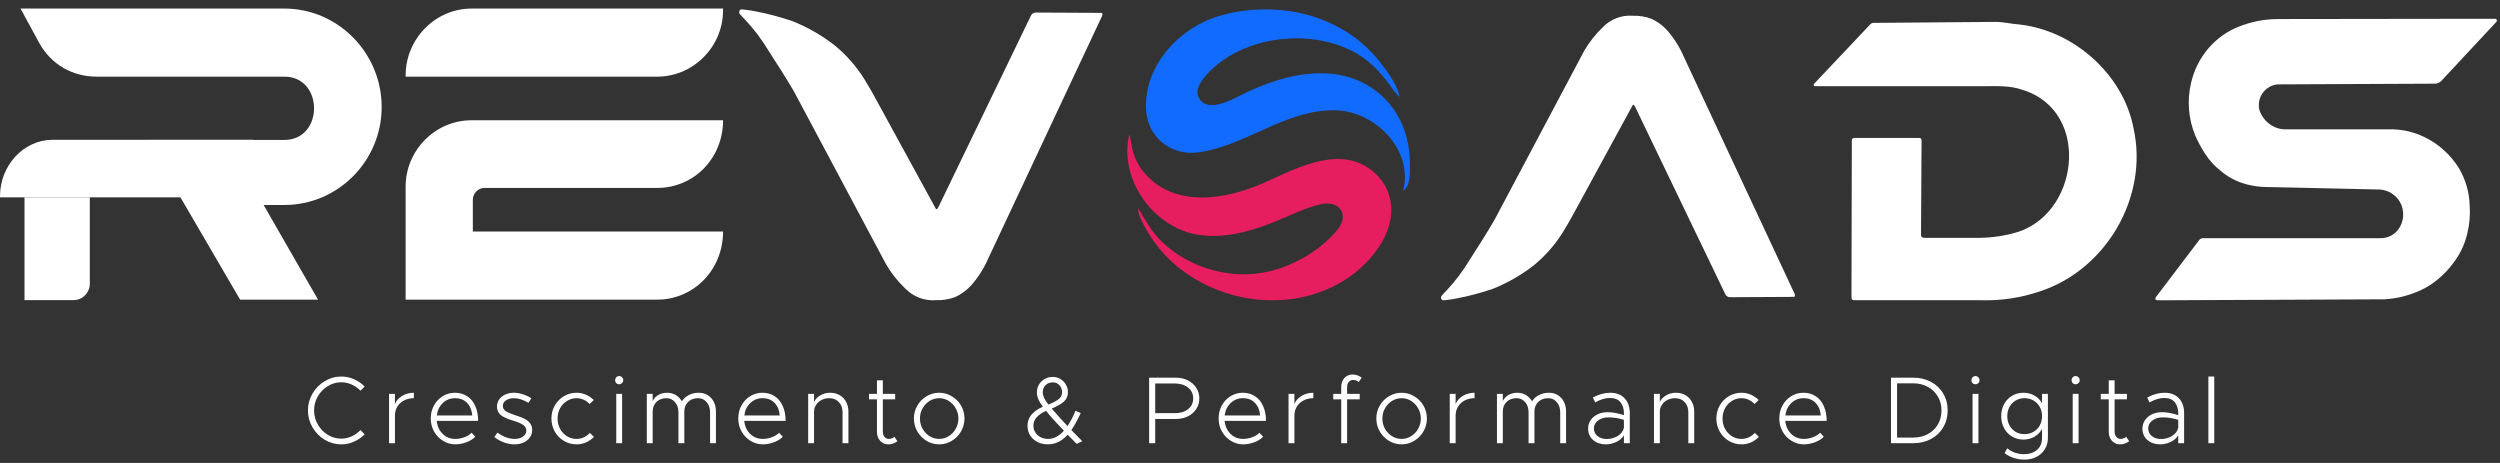 <svg width="864" height="160" viewBox="0 0 864 160" fill="none" xmlns="http://www.w3.org/2000/svg">
<rect x="0" y="0" width="864" height="160" fill="#333333" stroke="none"/>
<path d="M117.94 153.569C115.911 153.569 114.002 153.042 112.213 151.987C110.445 150.91 109.038 149.47 107.99 147.668C106.943 145.866 106.419 143.921 106.419 141.832C106.419 139.745 106.943 137.811 107.99 136.03C109.038 134.228 110.445 132.799 112.213 131.745C114.002 130.667 115.911 130.129 117.94 130.129C119.467 130.129 120.93 130.437 122.326 131.052C123.723 131.645 124.955 132.492 126.025 133.59L124.585 135.041C123.712 134.118 122.697 133.404 121.541 132.898C120.406 132.371 119.205 132.107 117.94 132.107C116.26 132.107 114.7 132.558 113.259 133.458C111.82 134.338 110.674 135.524 109.822 137.019C108.972 138.492 108.546 140.096 108.546 141.832C108.546 143.569 108.972 145.185 109.822 146.679C110.674 148.173 111.82 149.371 113.259 150.272C114.7 151.151 116.26 151.591 117.94 151.591C119.205 151.591 120.406 151.328 121.541 150.8C122.697 150.272 123.712 149.547 124.585 148.624L126.025 150.107C124.955 151.185 123.723 152.03 122.326 152.646C120.93 153.262 119.467 153.569 117.94 153.569ZM136.491 139.624C136.97 138.458 137.8 137.524 138.978 136.822C140.157 136.096 141.509 135.734 143.037 135.734V137.613C141.771 137.613 140.637 137.877 139.633 138.404C138.651 138.909 137.876 139.624 137.309 140.547C136.763 141.448 136.491 142.481 136.491 143.645V153.174H134.462V136.129H136.491V139.624ZM157.318 151.69C158.408 151.69 159.477 151.492 160.525 151.096C161.572 150.701 162.391 150.185 162.979 149.547L164.257 150.932C163.536 151.701 162.522 152.338 161.213 152.844C159.903 153.328 158.615 153.569 157.35 153.569C155.867 153.569 154.47 153.174 153.161 152.383C151.851 151.591 150.804 150.515 150.018 149.151C149.255 147.789 148.873 146.272 148.873 144.602C148.873 142.954 149.244 141.459 149.986 140.118C150.728 138.756 151.731 137.69 152.997 136.92C154.285 136.129 155.681 135.734 157.187 135.734C158.845 135.734 160.275 136.141 161.475 136.954C162.696 137.745 163.623 138.877 164.257 140.349C164.911 141.8 165.239 143.503 165.239 145.459H150.935C151.044 146.624 151.382 147.69 151.95 148.657C152.538 149.602 153.292 150.349 154.208 150.898C155.146 151.426 156.183 151.69 157.318 151.69ZM157.252 137.613C155.616 137.613 154.208 138.173 153.03 139.294C151.873 140.394 151.186 141.822 150.968 143.579H163.209C163.078 141.8 162.489 140.36 161.441 139.262C160.394 138.162 158.997 137.613 157.252 137.613ZM177.842 153.569C176.642 153.569 175.42 153.349 174.176 152.91C172.933 152.449 171.82 151.822 170.838 151.03L171.918 149.515C173.926 150.964 175.901 151.69 177.842 151.69C178.998 151.69 179.959 151.426 180.723 150.898C181.508 150.349 181.9 149.668 181.9 148.855C181.9 147.998 181.53 147.328 180.789 146.843C180.068 146.338 178.945 145.855 177.417 145.394C175.365 144.8 173.903 144.141 173.031 143.415C172.18 142.668 171.755 141.701 171.755 140.514C171.755 139.59 172.006 138.767 172.507 138.041C173.031 137.316 173.729 136.756 174.602 136.36C175.496 135.943 176.489 135.734 177.58 135.734C178.607 135.734 179.642 135.909 180.69 136.261C181.737 136.59 182.719 137.052 183.636 137.645L182.621 139.228C180.875 138.151 179.195 137.613 177.58 137.613C176.511 137.613 175.606 137.866 174.864 138.371C174.144 138.854 173.784 139.492 173.784 140.283C173.784 141.03 174.11 141.635 174.765 142.096C175.442 142.536 176.653 143.041 178.398 143.613C179.599 143.987 180.58 144.371 181.344 144.766C182.13 145.162 182.752 145.679 183.21 146.317C183.69 146.932 183.93 147.711 183.93 148.657C183.93 149.602 183.657 150.449 183.112 151.196C182.588 151.943 181.858 152.525 180.919 152.943C180.003 153.36 178.977 153.569 177.842 153.569ZM199.249 153.569C197.678 153.569 196.227 153.174 194.896 152.383C193.565 151.591 192.507 150.515 191.721 149.151C190.957 147.766 190.576 146.262 190.576 144.635C190.576 143.009 190.957 141.514 191.721 140.151C192.507 138.788 193.565 137.711 194.896 136.92C196.227 136.129 197.678 135.734 199.249 135.734C200.362 135.734 201.431 135.954 202.456 136.392C203.482 136.832 204.399 137.448 205.206 138.239L203.766 139.624C203.176 138.986 202.489 138.492 201.704 138.141C200.918 137.788 200.1 137.613 199.249 137.613C198.049 137.613 196.947 137.932 195.943 138.569C194.94 139.184 194.143 140.03 193.554 141.107C192.986 142.162 192.703 143.338 192.703 144.635C192.703 145.932 192.986 147.119 193.554 148.196C194.143 149.272 194.94 150.13 195.943 150.767C196.947 151.383 198.049 151.69 199.249 151.69C200.122 151.69 200.951 151.515 201.736 151.162C202.544 150.789 203.253 150.272 203.864 149.613L205.271 150.998C204.464 151.811 203.537 152.449 202.489 152.91C201.463 153.349 200.384 153.569 199.249 153.569ZM212.978 136.129H215.006V153.174H212.978V136.129ZM213.992 132.799C213.599 132.799 213.261 132.667 212.978 132.403C212.716 132.118 212.585 131.777 212.585 131.382C212.585 131.009 212.716 130.679 212.978 130.392C213.261 130.107 213.599 129.964 213.992 129.964C214.363 129.964 214.691 130.107 214.974 130.392C215.257 130.679 215.399 131.009 215.399 131.382C215.399 131.777 215.257 132.118 214.974 132.403C214.691 132.667 214.363 132.799 213.992 132.799ZM241.506 135.734C242.662 135.734 243.688 136.009 244.583 136.558C245.477 137.107 246.176 137.877 246.677 138.866C247.179 139.854 247.43 140.975 247.43 142.228V153.174H245.401V142.492C245.401 141.064 245.008 139.898 244.222 138.998C243.459 138.075 242.466 137.613 241.244 137.613C239.847 137.613 238.702 138.041 237.807 138.898C236.935 139.756 236.498 140.866 236.498 142.228V153.174H234.468V142.492C234.468 141.064 234.076 139.898 233.291 138.998C232.527 138.075 231.534 137.613 230.312 137.613C228.915 137.613 227.77 138.041 226.876 138.898C226.002 139.756 225.566 140.866 225.566 142.228V153.174H223.537V136.129H225.566V138.602C225.981 137.722 226.625 137.03 227.497 136.524C228.392 135.997 229.417 135.734 230.574 135.734C231.686 135.734 232.679 135.997 233.553 136.524C234.447 137.052 235.145 137.777 235.647 138.701C236.258 137.756 237.066 137.03 238.069 136.524C239.094 135.997 240.24 135.734 241.506 135.734ZM263.589 151.69C264.68 151.69 265.749 151.492 266.797 151.096C267.844 150.701 268.662 150.185 269.251 149.547L270.528 150.932C269.807 151.701 268.793 152.338 267.484 152.844C266.174 153.328 264.887 153.569 263.622 153.569C262.138 153.569 260.741 153.174 259.432 152.383C258.124 151.591 257.076 150.515 256.29 149.151C255.526 147.789 255.144 146.272 255.144 144.602C255.144 142.954 255.515 141.459 256.257 140.118C257 138.756 258.003 137.69 259.269 136.92C260.556 136.129 261.952 135.734 263.458 135.734C265.116 135.734 266.546 136.141 267.746 136.954C268.968 137.745 269.895 138.877 270.528 140.349C271.182 141.8 271.51 143.503 271.51 145.459H257.207C257.315 146.624 257.653 147.69 258.221 148.657C258.81 149.602 259.563 150.349 260.479 150.898C261.417 151.426 262.454 151.69 263.589 151.69ZM263.523 137.613C261.888 137.613 260.479 138.173 259.301 139.294C258.145 140.394 257.457 141.822 257.239 143.579H269.48C269.349 141.8 268.761 140.36 267.713 139.262C266.666 138.162 265.269 137.613 263.523 137.613ZM286.897 135.734C288.119 135.734 289.21 136.009 290.17 136.558C291.13 137.107 291.872 137.877 292.396 138.866C292.941 139.832 293.214 140.954 293.214 142.228V153.174H291.185V142.492C291.185 141.041 290.759 139.866 289.908 138.964C289.057 138.064 287.956 137.613 286.602 137.613C285.62 137.613 284.726 137.822 283.919 138.239C283.111 138.656 282.479 139.228 282.02 139.954C281.562 140.656 281.333 141.448 281.333 142.328V153.174H279.304V136.129H281.333V138.898C281.791 137.954 282.523 137.195 283.526 136.624C284.53 136.03 285.653 135.734 286.897 135.734ZM310.146 152.481C309.71 152.832 309.219 153.096 308.673 153.272C308.128 153.47 307.571 153.569 307.004 153.569C305.869 153.569 304.931 153.162 304.189 152.349C303.448 151.536 303.076 150.492 303.076 149.217V138.009H300.327V136.129H303.076V131.448H305.106V136.129H309.36V138.009H305.106V149.217C305.106 149.943 305.302 150.536 305.695 150.998C306.088 151.459 306.568 151.69 307.135 151.69C307.528 151.69 307.888 151.624 308.215 151.492C308.564 151.36 308.859 151.185 309.098 150.964L310.146 152.481ZM324.584 153.569C323.013 153.569 321.551 153.162 320.197 152.349C318.866 151.536 317.808 150.449 317.023 149.085C316.237 147.723 315.844 146.239 315.844 144.635C315.844 143.03 316.237 141.547 317.023 140.184C317.808 138.822 318.866 137.745 320.197 136.954C321.551 136.141 323.013 135.734 324.584 135.734C326.154 135.734 327.605 136.141 328.937 136.954C330.29 137.745 331.359 138.822 332.144 140.184C332.93 141.547 333.323 143.03 333.323 144.635C333.323 146.239 332.93 147.723 332.144 149.085C331.359 150.449 330.29 151.536 328.937 152.349C327.605 153.162 326.154 153.569 324.584 153.569ZM324.584 151.69C325.784 151.69 326.886 151.371 327.89 150.734C328.915 150.096 329.722 149.239 330.311 148.162C330.923 147.085 331.228 145.909 331.228 144.635C331.228 143.382 330.923 142.217 330.311 141.141C329.722 140.064 328.915 139.206 327.89 138.569C326.886 137.932 325.784 137.613 324.584 137.613C323.384 137.613 322.271 137.932 321.245 138.569C320.241 139.206 319.434 140.064 318.824 141.141C318.234 142.217 317.939 143.382 317.939 144.635C317.939 145.909 318.234 147.085 318.824 148.162C319.434 149.239 320.241 150.096 321.245 150.734C322.271 151.371 323.384 151.69 324.584 151.69ZM372.095 153.404L368.986 150.239C366.978 152.459 364.709 153.569 362.178 153.569C360.869 153.569 359.669 153.306 358.577 152.778C357.508 152.228 356.657 151.47 356.025 150.503C355.413 149.515 355.108 148.394 355.108 147.141C355.108 144.283 356.875 142.096 360.41 140.579C359.69 139.59 359.166 138.711 358.839 137.943C358.512 137.151 358.349 136.36 358.349 135.569C358.349 134.602 358.588 133.711 359.069 132.898C359.549 132.085 360.203 131.448 361.032 130.986C361.861 130.503 362.799 130.261 363.847 130.261C364.807 130.261 365.68 130.503 366.466 130.986C367.273 131.448 367.905 132.085 368.363 132.898C368.844 133.711 369.084 134.579 369.084 135.503C369.084 136.866 368.615 137.964 367.677 138.8C366.76 139.613 365.364 140.415 363.486 141.206C365.167 143.184 366.978 145.196 368.921 147.239C369.88 145.855 370.807 144.096 371.702 141.964L373.502 142.756C372.346 145.217 371.266 147.173 370.262 148.624L372.455 150.866L374.026 152.481L372.095 153.404ZM363.847 132.141C362.844 132.141 362.014 132.458 361.359 133.096C360.704 133.733 360.377 134.558 360.377 135.569C360.377 136.184 360.531 136.832 360.835 137.514C361.163 138.173 361.665 138.943 362.341 139.822C364.043 139.118 365.254 138.47 365.974 137.877C366.694 137.261 367.054 136.481 367.054 135.536C367.054 134.59 366.749 133.788 366.138 133.129C365.527 132.469 364.764 132.141 363.847 132.141ZM362.244 151.69C364.185 151.69 365.996 150.745 367.677 148.855C364.927 145.998 362.876 143.711 361.523 141.998C358.6 143.316 357.137 145.019 357.137 147.107C357.137 147.987 357.367 148.778 357.825 149.481C358.283 150.185 358.905 150.734 359.69 151.13C360.476 151.503 361.327 151.69 362.244 151.69ZM406.374 130.524C407.901 130.524 409.276 130.832 410.498 131.448C411.742 132.063 412.713 132.92 413.411 134.019C414.131 135.096 414.49 136.316 414.49 137.679C414.49 139.041 414.131 140.272 413.411 141.371C412.713 142.448 411.742 143.294 410.498 143.909C409.276 144.503 407.901 144.8 406.374 144.8H399.239V153.174H397.144V130.524H406.374ZM405.981 142.789C407.901 142.789 409.439 142.328 410.596 141.404C411.774 140.481 412.363 139.239 412.363 137.679C412.363 136.118 411.774 134.877 410.596 133.954C409.439 133.009 407.901 132.535 405.981 132.535H399.239V142.789H405.981ZM429.602 151.69C430.694 151.69 431.763 151.492 432.81 151.096C433.857 150.701 434.676 150.185 435.265 149.547L436.541 150.932C435.821 151.701 434.807 152.338 433.497 152.844C432.188 153.328 430.901 153.569 429.636 153.569C428.151 153.569 426.755 153.174 425.445 152.383C424.136 151.591 423.088 150.515 422.304 149.151C421.54 147.789 421.158 146.272 421.158 144.602C421.158 142.954 421.529 141.459 422.271 140.118C423.012 138.756 424.016 137.69 425.282 136.92C426.569 136.129 427.966 135.734 429.471 135.734C431.13 135.734 432.559 136.141 433.759 136.954C434.981 137.745 435.908 138.877 436.541 140.349C437.196 141.8 437.523 143.503 437.523 145.459H423.219C423.329 146.624 423.667 147.69 424.235 148.657C424.824 149.602 425.576 150.349 426.493 150.898C427.431 151.426 428.468 151.69 429.602 151.69ZM429.537 137.613C427.9 137.613 426.493 138.173 425.314 139.294C424.159 140.394 423.471 141.822 423.253 143.579H435.494C435.363 141.8 434.773 140.36 433.726 139.262C432.679 138.162 431.282 137.613 429.537 137.613ZM447.346 139.624C447.827 138.458 448.655 137.524 449.834 136.822C451.012 136.096 452.365 135.734 453.892 135.734V137.613C452.627 137.613 451.492 137.877 450.489 138.404C449.506 138.909 448.732 139.624 448.165 140.547C447.619 141.448 447.346 142.481 447.346 143.645V153.174H445.317V136.129H447.346V139.624ZM465.558 136.129H469.911V138.009H465.558V153.174H463.528V138.009H460.779V136.129H463.528V133.788C463.528 132.514 463.889 131.469 464.608 130.656C465.35 129.843 466.299 129.437 467.456 129.437C468.591 129.437 469.638 129.799 470.598 130.524L469.55 132.041C469.07 131.558 468.416 131.316 467.587 131.316C467.019 131.316 466.54 131.547 466.147 132.009C465.754 132.469 465.558 133.063 465.558 133.788V136.129ZM484.396 153.569C482.825 153.569 481.363 153.162 480.01 152.349C478.68 151.536 477.62 150.449 476.836 149.085C476.05 147.723 475.657 146.239 475.657 144.635C475.657 143.03 476.05 141.547 476.836 140.184C477.62 138.822 478.68 137.745 480.01 136.954C481.363 136.141 482.825 135.734 484.396 135.734C485.967 135.734 487.418 136.141 488.749 136.954C490.102 137.745 491.172 138.822 491.956 140.184C492.742 141.547 493.135 143.03 493.135 144.635C493.135 146.239 492.742 147.723 491.956 149.085C491.172 150.449 490.102 151.536 488.749 152.349C487.418 153.162 485.967 153.569 484.396 153.569ZM484.396 151.69C485.596 151.69 486.698 151.371 487.702 150.734C488.728 150.096 489.535 149.239 490.124 148.162C490.735 147.085 491.041 145.909 491.041 144.635C491.041 143.382 490.735 142.217 490.124 141.141C489.535 140.064 488.728 139.206 487.702 138.569C486.698 137.932 485.596 137.613 484.396 137.613C483.196 137.613 482.083 137.932 481.058 138.569C480.053 139.206 479.246 140.064 478.636 141.141C478.046 142.217 477.751 143.382 477.751 144.635C477.751 145.909 478.046 147.085 478.636 148.162C479.246 149.239 480.053 150.096 481.058 150.734C482.083 151.371 483.196 151.69 484.396 151.69ZM503.061 139.624C503.54 138.458 504.37 137.524 505.548 136.822C506.727 136.096 508.079 135.734 509.607 135.734V137.613C508.341 137.613 507.207 137.877 506.203 138.404C505.221 138.909 504.446 139.624 503.879 140.547C503.333 141.448 503.061 142.481 503.061 143.645V153.174H501.032V136.129H503.061V139.624ZM535.313 135.734C536.47 135.734 537.495 136.009 538.39 136.558C539.284 137.107 539.983 137.877 540.485 138.866C540.986 139.854 541.238 140.975 541.238 142.228V153.174H539.208V142.492C539.208 141.064 538.815 139.898 538.029 138.998C537.266 138.075 536.274 137.613 535.051 137.613C533.655 137.613 532.509 138.041 531.614 138.898C530.742 139.756 530.305 140.866 530.305 142.228V153.174H528.276V142.492C528.276 141.064 527.884 139.898 527.098 138.998C526.334 138.075 525.341 137.613 524.12 137.613C522.723 137.613 521.577 138.041 520.683 138.898C519.81 139.756 519.374 140.866 519.374 142.228V153.174H517.344V136.129H519.374V138.602C519.788 137.722 520.432 137.03 521.304 136.524C522.199 135.997 523.224 135.734 524.381 135.734C525.494 135.734 526.487 135.997 527.36 136.524C528.254 137.052 528.953 137.777 529.455 138.701C530.066 137.756 530.873 137.03 531.876 136.524C532.902 135.997 534.048 135.734 535.313 135.734ZM556.48 135.734C558.64 135.734 560.31 136.382 561.487 137.679C562.666 138.954 563.255 140.656 563.255 142.789V153.174H561.226V150.47C560.637 151.437 559.753 152.196 558.574 152.745C557.397 153.294 556.208 153.569 555.007 153.569C553.218 153.569 551.745 153.075 550.589 152.085C549.432 151.075 548.854 149.756 548.854 148.13C548.854 147.03 549.149 146.053 549.738 145.196C550.327 144.338 551.124 143.668 552.127 143.184C553.152 142.701 554.298 142.459 555.564 142.459C557.266 142.459 559.153 142.8 561.226 143.481V142.789C561.226 141.316 560.844 140.075 560.08 139.064C559.317 138.052 558.062 137.547 556.316 137.547C554.789 137.547 553.12 138.052 551.308 139.064L550.49 137.382C552.541 136.283 554.538 135.734 556.48 135.734ZM555.334 151.723C556.643 151.723 557.877 151.383 559.033 150.701C560.19 150.019 560.921 149.064 561.226 147.832V145.096C559.371 144.525 557.582 144.239 555.858 144.239C554.44 144.239 553.251 144.602 552.29 145.328C551.331 146.03 550.85 146.932 550.85 148.03C550.85 149.151 551.276 150.053 552.127 150.734C552.978 151.394 554.047 151.723 555.334 151.723ZM579.202 135.734C580.424 135.734 581.515 136.009 582.476 136.558C583.435 137.107 584.178 137.877 584.702 138.866C585.247 139.832 585.519 140.954 585.519 142.228V153.174H583.49V142.492C583.49 141.041 583.065 139.866 582.214 138.964C581.362 138.064 580.26 137.613 578.908 137.613C577.926 137.613 577.031 137.822 576.224 138.239C575.416 138.656 574.783 139.228 574.326 139.954C573.868 140.656 573.638 141.448 573.638 142.328V153.174H571.608V136.129H573.638V138.898C574.096 137.954 574.827 137.195 575.831 136.624C576.835 136.03 577.959 135.734 579.202 135.734ZM601.853 153.569C600.283 153.569 598.831 153.174 597.499 152.383C596.169 151.591 595.11 150.515 594.325 149.151C593.562 147.766 593.179 146.262 593.179 144.635C593.179 143.009 593.562 141.514 594.325 140.151C595.11 138.788 596.169 137.711 597.499 136.92C598.831 136.129 600.283 135.734 601.853 135.734C602.966 135.734 604.035 135.954 605.061 136.392C606.086 136.832 607.002 137.448 607.81 138.239L606.37 139.624C605.781 138.986 605.093 138.492 604.307 138.141C603.523 137.788 602.704 137.613 601.853 137.613C600.653 137.613 599.551 137.932 598.547 138.569C597.543 139.184 596.747 140.03 596.158 141.107C595.591 142.162 595.307 143.338 595.307 144.635C595.307 145.932 595.591 147.119 596.158 148.196C596.747 149.272 597.543 150.13 598.547 150.767C599.551 151.383 600.653 151.69 601.853 151.69C602.725 151.69 603.555 151.515 604.341 151.162C605.148 150.789 605.857 150.272 606.468 149.613L607.875 150.998C607.068 151.811 606.141 152.449 605.093 152.91C604.068 153.349 602.987 153.569 601.853 153.569ZM623.371 151.69C624.463 151.69 625.532 151.492 626.579 151.096C627.626 150.701 628.445 150.185 629.034 149.547L630.31 150.932C629.59 151.701 628.576 152.338 627.266 152.844C625.957 153.328 624.67 153.569 623.404 153.569C621.92 153.569 620.524 153.174 619.214 152.383C617.905 151.591 616.857 150.515 616.073 149.151C615.309 147.789 614.926 146.272 614.926 144.602C614.926 142.954 615.298 141.459 616.039 140.118C616.781 138.756 617.786 137.69 619.051 136.92C620.338 136.129 621.734 135.734 623.24 135.734C624.898 135.734 626.328 136.141 627.528 136.954C628.749 137.745 629.677 138.877 630.31 140.349C630.965 141.8 631.292 143.503 631.292 145.459H616.988C617.098 146.624 617.436 147.69 618.004 148.657C618.593 149.602 619.345 150.349 620.262 150.898C621.2 151.426 622.237 151.69 623.371 151.69ZM623.306 137.613C621.669 137.613 620.262 138.173 619.083 139.294C617.927 140.394 617.239 141.822 617.022 143.579H629.262C629.131 141.8 628.542 140.36 627.495 139.262C626.448 138.162 625.051 137.613 623.306 137.613ZM661.157 130.524C663.47 130.524 665.532 131.009 667.344 131.975C669.155 132.943 670.562 134.283 671.565 135.997C672.591 137.711 673.104 139.656 673.104 141.832C673.104 144.009 672.591 145.964 671.565 147.701C670.562 149.415 669.155 150.756 667.344 151.723C665.532 152.69 663.47 153.174 661.157 153.174H653.532V130.524H661.157ZM661.157 151.228C663.056 151.228 664.747 150.832 666.231 150.041C667.737 149.228 668.903 148.119 669.733 146.711C670.562 145.283 670.977 143.657 670.977 141.832C670.977 140.03 670.551 138.426 669.7 137.019C668.871 135.59 667.714 134.481 666.231 133.69C664.747 132.877 663.056 132.469 661.157 132.469H655.626V151.228H661.157ZM681.716 136.129H683.745V153.174H681.716V136.129ZM682.731 132.799C682.338 132.799 682 132.667 681.716 132.403C681.454 132.118 681.324 131.777 681.324 131.382C681.324 131.009 681.454 130.679 681.716 130.392C682 130.107 682.338 129.964 682.731 129.964C683.102 129.964 683.428 130.107 683.713 130.392C683.996 130.679 684.138 131.009 684.138 131.382C684.138 131.777 683.996 132.118 683.713 132.403C683.428 132.667 683.102 132.799 682.731 132.799ZM707.757 136.129V151.36C707.757 152.811 707.408 154.096 706.709 155.217C706.033 156.36 705.073 157.251 703.829 157.888C702.607 158.525 701.211 158.844 699.639 158.844C698.331 158.844 697.054 158.636 695.81 158.217C694.588 157.8 693.585 157.251 692.799 156.57L693.716 154.921C694.413 155.558 695.265 156.053 696.268 156.404C697.294 156.778 698.342 156.965 699.411 156.965C701.352 156.965 702.891 156.459 704.026 155.449C705.16 154.459 705.727 153.096 705.727 151.36V148.262C705.073 149.426 704.178 150.328 703.044 150.964C701.931 151.602 700.676 151.921 699.28 151.921C697.839 151.921 696.53 151.569 695.351 150.866C694.195 150.162 693.279 149.196 692.603 147.964C691.948 146.734 691.621 145.349 691.621 143.811C691.621 142.294 691.948 140.92 692.603 139.69C693.279 138.458 694.195 137.492 695.351 136.788C696.53 136.085 697.839 135.734 699.28 135.734C700.698 135.734 701.963 136.052 703.076 136.69C704.189 137.305 705.073 138.196 705.727 139.36V136.129H707.757ZM699.639 150.041C700.796 150.041 701.833 149.778 702.749 149.251C703.688 148.723 704.419 147.987 704.942 147.041C705.465 146.096 705.727 145.019 705.727 143.811C705.727 142.624 705.465 141.558 704.942 140.613C704.419 139.668 703.688 138.932 702.749 138.404C701.833 137.877 700.796 137.613 699.639 137.613C698.526 137.613 697.512 137.888 696.595 138.437C695.701 138.964 694.992 139.701 694.468 140.645C693.966 141.591 693.716 142.645 693.716 143.811C693.716 144.975 693.966 146.041 694.468 147.009C694.992 147.954 695.701 148.701 696.595 149.251C697.512 149.778 698.526 150.041 699.639 150.041ZM716.324 136.129H718.352V153.174H716.324V136.129ZM717.338 132.799C716.945 132.799 716.607 132.667 716.324 132.403C716.062 132.118 715.931 131.777 715.931 131.382C715.931 131.009 716.062 130.679 716.324 130.392C716.607 130.107 716.945 129.964 717.338 129.964C717.709 129.964 718.036 130.107 718.32 130.392C718.603 130.679 718.745 131.009 718.745 131.382C718.745 131.777 718.603 132.118 718.32 132.403C718.036 132.667 717.709 132.799 717.338 132.799ZM735.851 152.481C735.414 152.832 734.924 153.096 734.377 153.272C733.832 153.47 733.276 153.569 732.708 153.569C731.574 153.569 730.636 153.162 729.893 152.349C729.152 151.536 728.781 150.492 728.781 149.217V138.009H726.031V136.129H728.781V131.448H730.81V136.129H735.065V138.009H730.81V149.217C730.81 149.943 731.006 150.536 731.399 150.998C731.792 151.459 732.272 151.69 732.839 151.69C733.232 151.69 733.592 151.624 733.919 151.492C734.269 151.36 734.563 151.185 734.804 150.964L735.851 152.481ZM748.055 135.734C750.215 135.734 751.885 136.382 753.062 137.679C754.241 138.954 754.83 140.656 754.83 142.789V153.174H752.8V150.47C752.212 151.437 751.328 152.196 750.149 152.745C748.971 153.294 747.782 153.569 746.582 153.569C744.793 153.569 743.32 153.075 742.163 152.085C741.007 151.075 740.429 149.756 740.429 148.13C740.429 147.03 740.724 146.053 741.313 145.196C741.901 144.338 742.699 143.668 743.702 143.184C744.727 142.701 745.873 142.459 747.139 142.459C748.84 142.459 750.728 142.8 752.8 143.481V142.789C752.8 141.316 752.419 140.075 751.655 139.064C750.892 138.052 749.638 137.547 747.891 137.547C746.364 137.547 744.695 138.052 742.883 139.064L742.065 137.382C744.117 136.283 746.113 135.734 748.055 135.734ZM746.909 151.723C748.219 151.723 749.452 151.383 750.608 150.701C751.765 150.019 752.496 149.064 752.8 147.832V145.096C750.946 144.525 749.157 144.239 747.433 144.239C746.015 144.239 744.826 144.602 743.865 145.328C742.906 146.03 742.425 146.932 742.425 148.03C742.425 149.151 742.851 150.053 743.702 150.734C744.553 151.394 745.622 151.723 746.909 151.723ZM763.217 130.129H765.246V153.174H763.217V130.129Z" fill="white"/>
<path d="M380.746 5.798L341.678 89.029C340.201 92.496 338.186 95.705 335.709 98.538C334.122 100.324 332.171 101.747 329.989 102.709C327.936 103.456 325.76 103.805 323.576 103.738C321.592 103.903 319.596 103.623 317.733 102.919C315.869 102.214 314.184 101.103 312.802 99.664C310.271 97.241 308.08 94.481 306.293 91.462L274.44 31.683C271.67 26.915 268.65 22.272 265.672 17.628C263.348 13.74 260.614 10.114 257.515 6.813C257.515 6.813 256.2 5.492 255.687 4.866C255.572 4.705 255.496 4.52 255.466 4.324C255.439 4.208 255.437 4.088 255.457 3.971C255.478 3.854 255.522 3.742 255.586 3.642C255.651 3.542 255.735 3.456 255.834 3.39C255.931 3.323 256.042 3.277 256.158 3.254C256.297 3.24 256.435 3.24 256.574 3.254C256.574 3.254 258.858 3.476 261.172 3.935C265.453 4.758 269.674 5.878 273.802 7.285C279.034 9.364 283.948 12.172 288.399 15.626C292.378 18.883 295.81 22.76 298.565 27.11C300.753 30.599 302.72 34.269 304.672 37.856L323.452 72.194C323.826 72.597 324.186 71.791 324.366 71.457L356.22 5.547C356.359 5.164 356.62 4.837 356.963 4.619C357.306 4.4 357.712 4.301 358.117 4.338L379.943 4.449C381.051 4.352 381.273 4.699 380.746 5.798Z" fill="white"/>
<path d="M140.184 26.494V26.063C140.184 13.434 150.442 2.958 162.98 2.958H249.89V3.532C249.89 16.161 239.632 26.494 227.094 26.494C198.029 26.494 169.107 26.494 140.184 26.494ZM167.397 64.954C165.26 64.954 163.408 66.82 163.408 69.116V80.023H249.89C249.89 93.225 239.774 103.558 227.094 103.558C198.029 103.558 169.107 103.558 140.184 103.558V64.524C140.184 51.895 150.442 41.562 162.98 41.562C191.902 41.562 220.967 41.562 249.89 41.562C249.89 54.765 239.774 64.954 227.094 64.954H167.397Z" fill="white"/>
<path d="M849.833 58.156C848.34 55.764 846.518 53.6 844.422 51.73C842.391 49.92 840.112 48.416 837.659 47.263C834.336 45.691 830.732 44.819 827.066 44.701H789.19C787.278 44.532 785.459 43.79 783.965 42.57C782.472 41.35 781.371 39.707 780.803 37.85C780.591 36.849 780.593 35.813 780.809 34.813C781.024 33.812 781.447 32.87 782.049 32.048C782.653 31.226 783.422 30.543 784.305 30.046C785.188 29.549 786.167 29.247 787.175 29.163L841.662 28.916C842.414 28.866 843.125 28.545 843.665 28.012L862.751 7.555C862.837 7.466 862.895 7.352 862.917 7.229C862.939 7.106 862.924 6.979 862.875 6.865C862.825 6.75 862.744 6.653 862.64 6.586C862.536 6.519 862.415 6.484 862.292 6.487H859.762L787.634 6.583C782.768 6.548 777.943 7.479 773.431 9.323C769.535 10.913 766.064 13.41 763.299 16.612C760.35 20.04 758.273 24.146 757.252 28.574C755.797 34.675 756.299 41.087 758.686 46.879C759.613 48.971 760.698 50.987 761.932 52.908C763.41 55.273 765.286 57.356 767.478 59.06C769.912 61.131 772.752 62.653 775.811 63.527L776.556 63.746C778.703 64.288 780.904 64.587 783.116 64.637L822.495 65.5C823.898 65.589 825.258 66.023 826.46 66.763C827.662 67.502 828.668 68.527 829.394 69.748C830.261 71.271 830.654 73.023 830.52 74.776C830.388 76.529 829.736 78.201 828.649 79.572C827.924 80.441 827.017 81.138 825.995 81.612C824.974 82.085 823.862 82.325 822.737 82.312H761.729C761.339 82.255 760.94 82.322 760.59 82.503C760.238 82.685 759.951 82.972 759.768 83.326L745.104 102.646C744.942 102.878 744.793 103.358 744.902 103.495C745.162 103.693 745.482 103.795 745.807 103.783L824.131 103.44C829.16 103.132 834.065 101.73 838.51 99.33C842.044 97.272 845.134 94.518 847.601 91.232C849.98 88.253 851.689 84.783 852.606 81.065C853.447 77.804 853.759 74.426 853.526 71.063C853.401 66.512 852.13 62.069 849.833 58.156Z" fill="white"/>
<path d="M737.334 44.237C733.746 25.644 716.716 10.644 698.082 8.48C695.283 8.303 692.496 7.568 689.71 7.568L647.387 7.908C647.189 7.921 646.996 7.974 646.818 8.063C646.641 8.151 646.483 8.275 646.354 8.425L626.905 29.006C626.849 29.078 626.815 29.164 626.805 29.254C626.796 29.345 626.812 29.436 626.851 29.518C626.891 29.6 626.952 29.67 627.029 29.718C627.106 29.767 627.195 29.794 627.285 29.795H685.415C689.752 29.795 694.807 29.482 699.007 31.075C723.104 38.37 718.673 75.407 695.255 80.757C691.088 81.796 686.801 82.281 682.507 82.2H665.531C664.064 82.2 663.901 82.009 663.901 80.553L664.09 48.566C664.09 47.817 663.737 47.667 663.112 47.667H640.972C640.238 47.667 639.939 47.98 639.993 48.688L639.87 101.936C639.87 103.733 639.87 103.76 641.665 103.76C656.008 103.76 670.351 103.76 684.695 103.76C691.539 103.956 698.364 102.933 704.851 100.739C727.847 93.32 742.675 68.016 737.334 44.237Z" fill="white"/>
<path d="M620.098 101.284L582.03 19.843C580.592 16.451 578.629 13.31 576.214 10.538C574.669 8.791 572.768 7.399 570.642 6.457C568.641 5.726 566.521 5.384 564.394 5.45C562.46 5.289 560.515 5.563 558.7 6.252C556.884 6.941 555.242 8.029 553.896 9.436C551.428 11.808 549.294 14.508 547.553 17.462L516.516 75.955C513.817 80.621 510.876 85.165 507.974 89.708C505.709 93.513 503.044 97.061 500.026 100.291C500.026 100.291 498.744 101.584 498.245 102.196C498.133 102.353 498.059 102.535 498.028 102.726C498.003 102.84 498.001 102.957 498.021 103.072C498.041 103.187 498.083 103.296 498.147 103.394C498.21 103.491 498.292 103.575 498.387 103.641C498.483 103.706 498.59 103.751 498.703 103.774C498.839 103.787 498.974 103.787 499.108 103.774C499.108 103.774 501.335 103.556 503.589 103.107C507.761 102.301 511.873 101.206 515.896 99.829C520.992 97.794 525.781 95.047 530.118 91.667C533.995 88.48 537.339 84.687 540.023 80.431C542.155 77.016 544.072 73.425 545.974 69.916L564.272 36.316C564.637 35.921 564.987 36.71 565.163 37.037L596.199 101.529C596.335 101.904 596.59 102.224 596.924 102.438C597.259 102.652 597.654 102.749 598.048 102.713L619.315 102.604C620.395 102.699 620.61 102.359 620.098 101.284Z" fill="white"/>
<path d="M7.096 2.958H98.28C116.802 2.958 131.904 18.314 131.904 36.97C131.904 55.626 116.802 70.838 98.28 70.838H91.105L109.912 103.558H82.984L50.784 48.361H98.28C111.957 48.361 111.957 26.494 98.28 26.494H33.454C25.048 26.494 17.782 22.332 13.65 15.013L7.096 2.958Z" fill="white"/>
<path d="M0 67.839V68.203H69.288C79.284 68.203 87.462 59.47 87.462 48.795V48.31H18.174C8.178 48.31 0 57.165 0 67.839Z" fill="white"/>
<path d="M31.035 68.203H8.464V103.726H25.392C28.509 103.726 31.035 101.181 31.035 98.042V68.203Z" fill="white"/>
<path d="M484.932 65.946C487.6 64.185 487.261 59.489 487.261 56.667C487.261 47.27 483.897 38.231 476.394 32.104C462.823 21.022 444.477 25.335 430.209 32.211C426.272 34.108 417.481 39.432 414.337 33.851C412.759 31.05 415.273 27.756 417.081 25.738C421.676 20.611 427.919 17.139 434.478 15.192C446.975 11.482 462.555 12.831 472.901 21.279C475.435 23.348 477.625 25.873 479.628 28.445C480.982 30.182 482.005 32.115 483.768 33.471C482.68 28.912 479.51 24.71 476.626 21.099C463.761 4.99 441.832 0.04 422.447 5.204C407.985 9.056 395.389 22.337 396.071 37.723C396.5 47.396 404.682 54.008 414.297 52.636C430.813 50.279 444.443 37.696 461.646 38.116C475.374 38.451 488.57 51.937 484.932 65.946Z" fill="#126BFF"/>
<path d="M390.28 46.486C386.589 61.887 398.534 78.587 413.993 81.121C423.098 82.614 432.422 79.897 440.816 76.534C446.008 74.455 451.245 71.686 456.755 70.543C459.552 69.963 462.711 70.476 463.851 73.523C465.025 76.66 461.852 80.029 459.863 82.019C454.514 87.374 447.352 91.42 440.039 93.442C426.692 97.133 411.509 93.116 401.555 83.549C398.048 80.178 395.814 76.104 393.39 71.977C393.194 74.115 394.724 76.699 395.733 78.543C398.628 83.835 402.306 88.396 406.996 92.21C422.974 105.204 446.748 107.938 464.53 96.918C474.637 90.654 485.022 77.418 479.11 65.025C478.219 63.156 476.92 61.457 475.409 60.04C464.194 49.523 448.825 57.755 437.318 62.975C423.803 69.106 405.184 72.285 394.762 58.846C393.054 56.644 391.852 53.82 391.224 51.121C390.87 49.601 390.886 47.908 390.28 46.486Z" fill="#E61D5E"/>
</svg>
